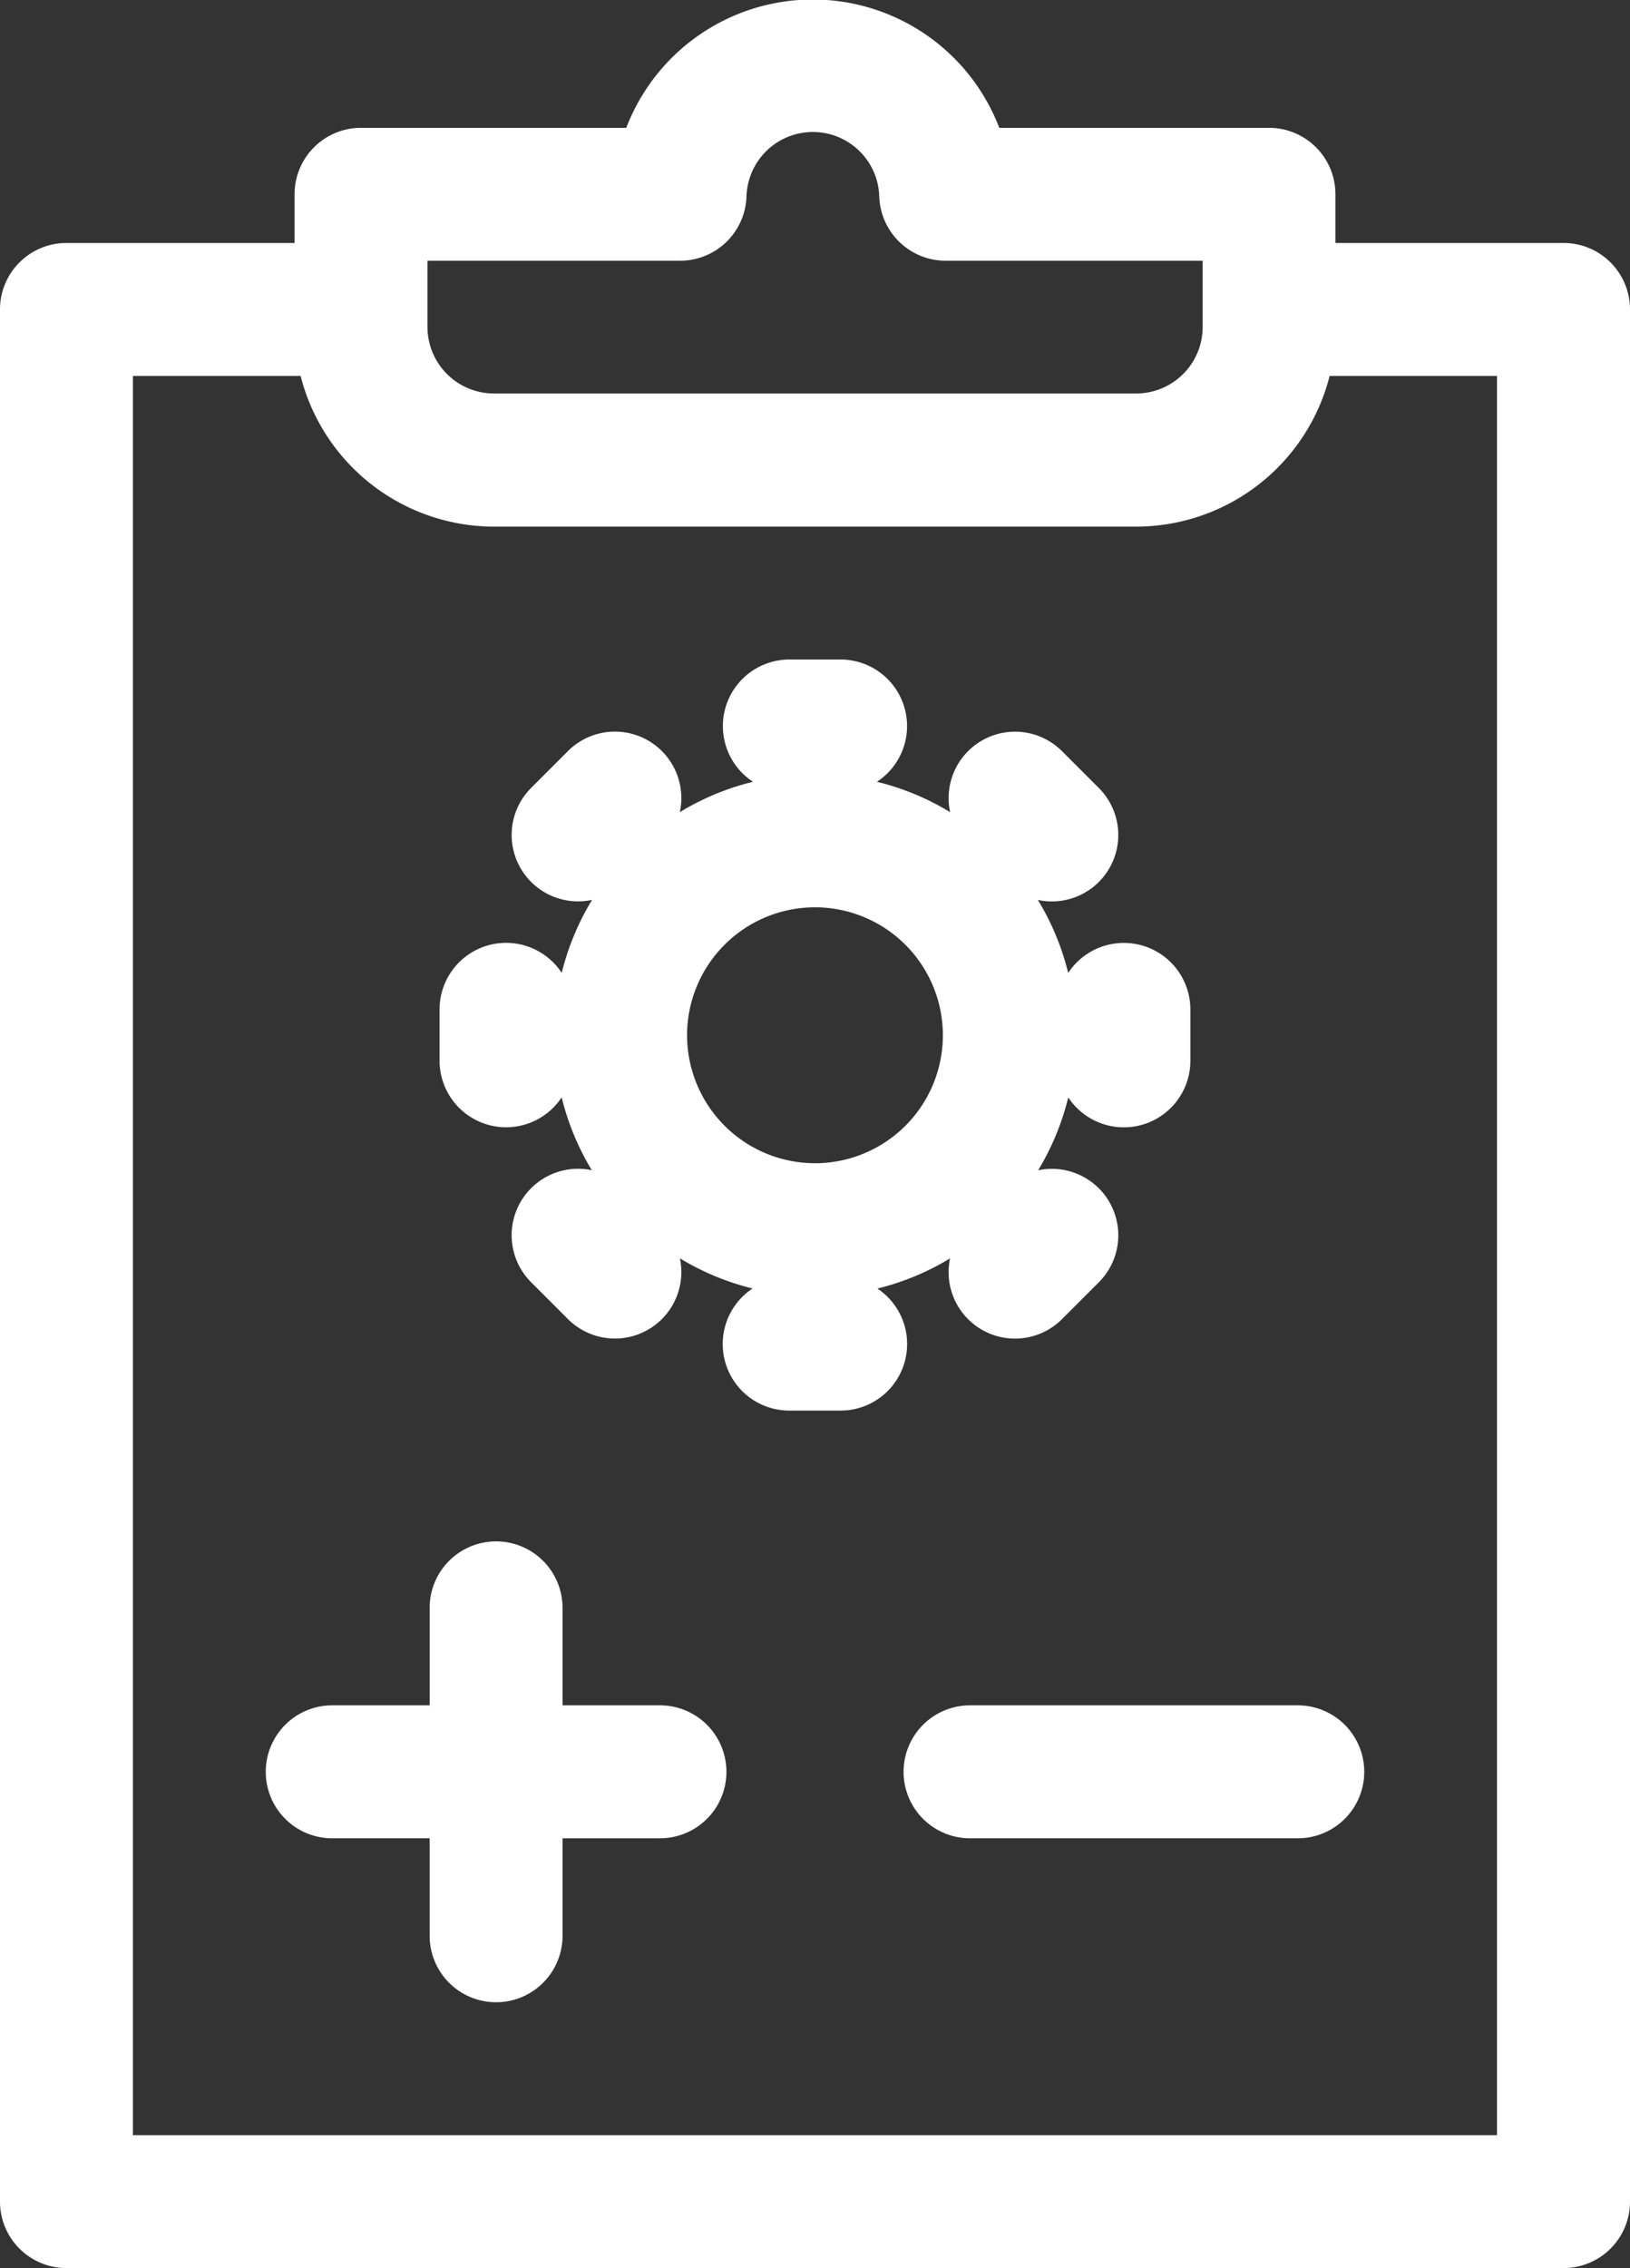 <svg xmlns="http://www.w3.org/2000/svg" width="26.113" height="36.32" viewBox="0 0 26.113 36.32"><rect x="0" y="0" width="26.113" height="36.32" fill="#333333" stroke="none"/><g transform="translate(-71.918 0.001)"><path d="M96.967,3.89H93.312V3.11a1.064,1.064,0,0,0-1.064-1.064H87.927a3.2,3.2,0,0,0-5.976,0H77.7A1.064,1.064,0,0,0,76.637,3.11V3.89H72.982a1.064,1.064,0,0,0-1.064,1.064v30.3a1.064,1.064,0,0,0,1.064,1.064H96.967a1.064,1.064,0,0,0,1.064-1.064V4.955A1.064,1.064,0,0,0,96.967,3.89Zm-18.2.284h4.046a1.064,1.064,0,0,0,1.064-1.03,1.064,1.064,0,0,1,2.127,0,1.064,1.064,0,0,0,1.064,1.03h4.117V5.239A1.066,1.066,0,0,1,90.119,6.3H79.83a1.066,1.066,0,0,1-1.064-1.064V4.174ZM95.9,34.19H74.047V6.019h2.687a3.2,3.2,0,0,0,3.1,2.413H90.119a3.2,3.2,0,0,0,3.1-2.413H95.9Z" transform="translate(0 0)" fill="#fff"/><path d="M178.188,158.909a4.154,4.154,0,0,0,1.164-.483,1.064,1.064,0,0,0,1.794.972l.59-.59a1.064,1.064,0,0,0-.973-1.793,4.155,4.155,0,0,0,.483-1.167,1.066,1.066,0,0,0,1.956-.58v-.834a1.066,1.066,0,0,0-1.957-.579,4.155,4.155,0,0,0-.486-1.169,1.064,1.064,0,0,0,.976-1.793l-.59-.59a1.064,1.064,0,0,0-1.792.977,4.157,4.157,0,0,0-1.172-.486,1.066,1.066,0,0,0-.576-1.958h-.834a1.066,1.066,0,0,0-.576,1.958,4.154,4.154,0,0,0-1.172.486,1.064,1.064,0,0,0-1.792-.978l-.59.59a1.064,1.064,0,0,0,.976,1.793,4.155,4.155,0,0,0-.486,1.169,1.066,1.066,0,0,0-1.957.579v.834a1.066,1.066,0,0,0,1.956.58,4.154,4.154,0,0,0,.483,1.167,1.064,1.064,0,0,0-.973,1.793l.59.59a1.064,1.064,0,0,0,1.794-.972,4.155,4.155,0,0,0,1.164.483,1.066,1.066,0,0,0,.582,1.955h.834A1.066,1.066,0,0,0,178.188,158.909Zm-3.049-4.056a2.049,2.049,0,1,1,2.049,2.049A2.051,2.051,0,0,1,175.139,154.853Z" transform="translate(-92.214 -138.276)" fill="#fff"/><path d="M138.308,350.537h-1.561v-1.561a1.064,1.064,0,0,0-2.129,0v1.561h-1.561a1.064,1.064,0,0,0,0,2.129h1.561v1.561a1.064,1.064,0,0,0,2.129,0v-1.561h1.561A1.064,1.064,0,0,0,138.308,350.537Z" transform="translate(-55.817 -323.23)" fill="#fff"/><path d="M282.308,384.838h-5.251a1.064,1.064,0,0,0,0,2.129h5.251A1.064,1.064,0,0,0,282.308,384.838Z" transform="translate(-189.599 -357.531)" fill="#fff"/></g></svg>